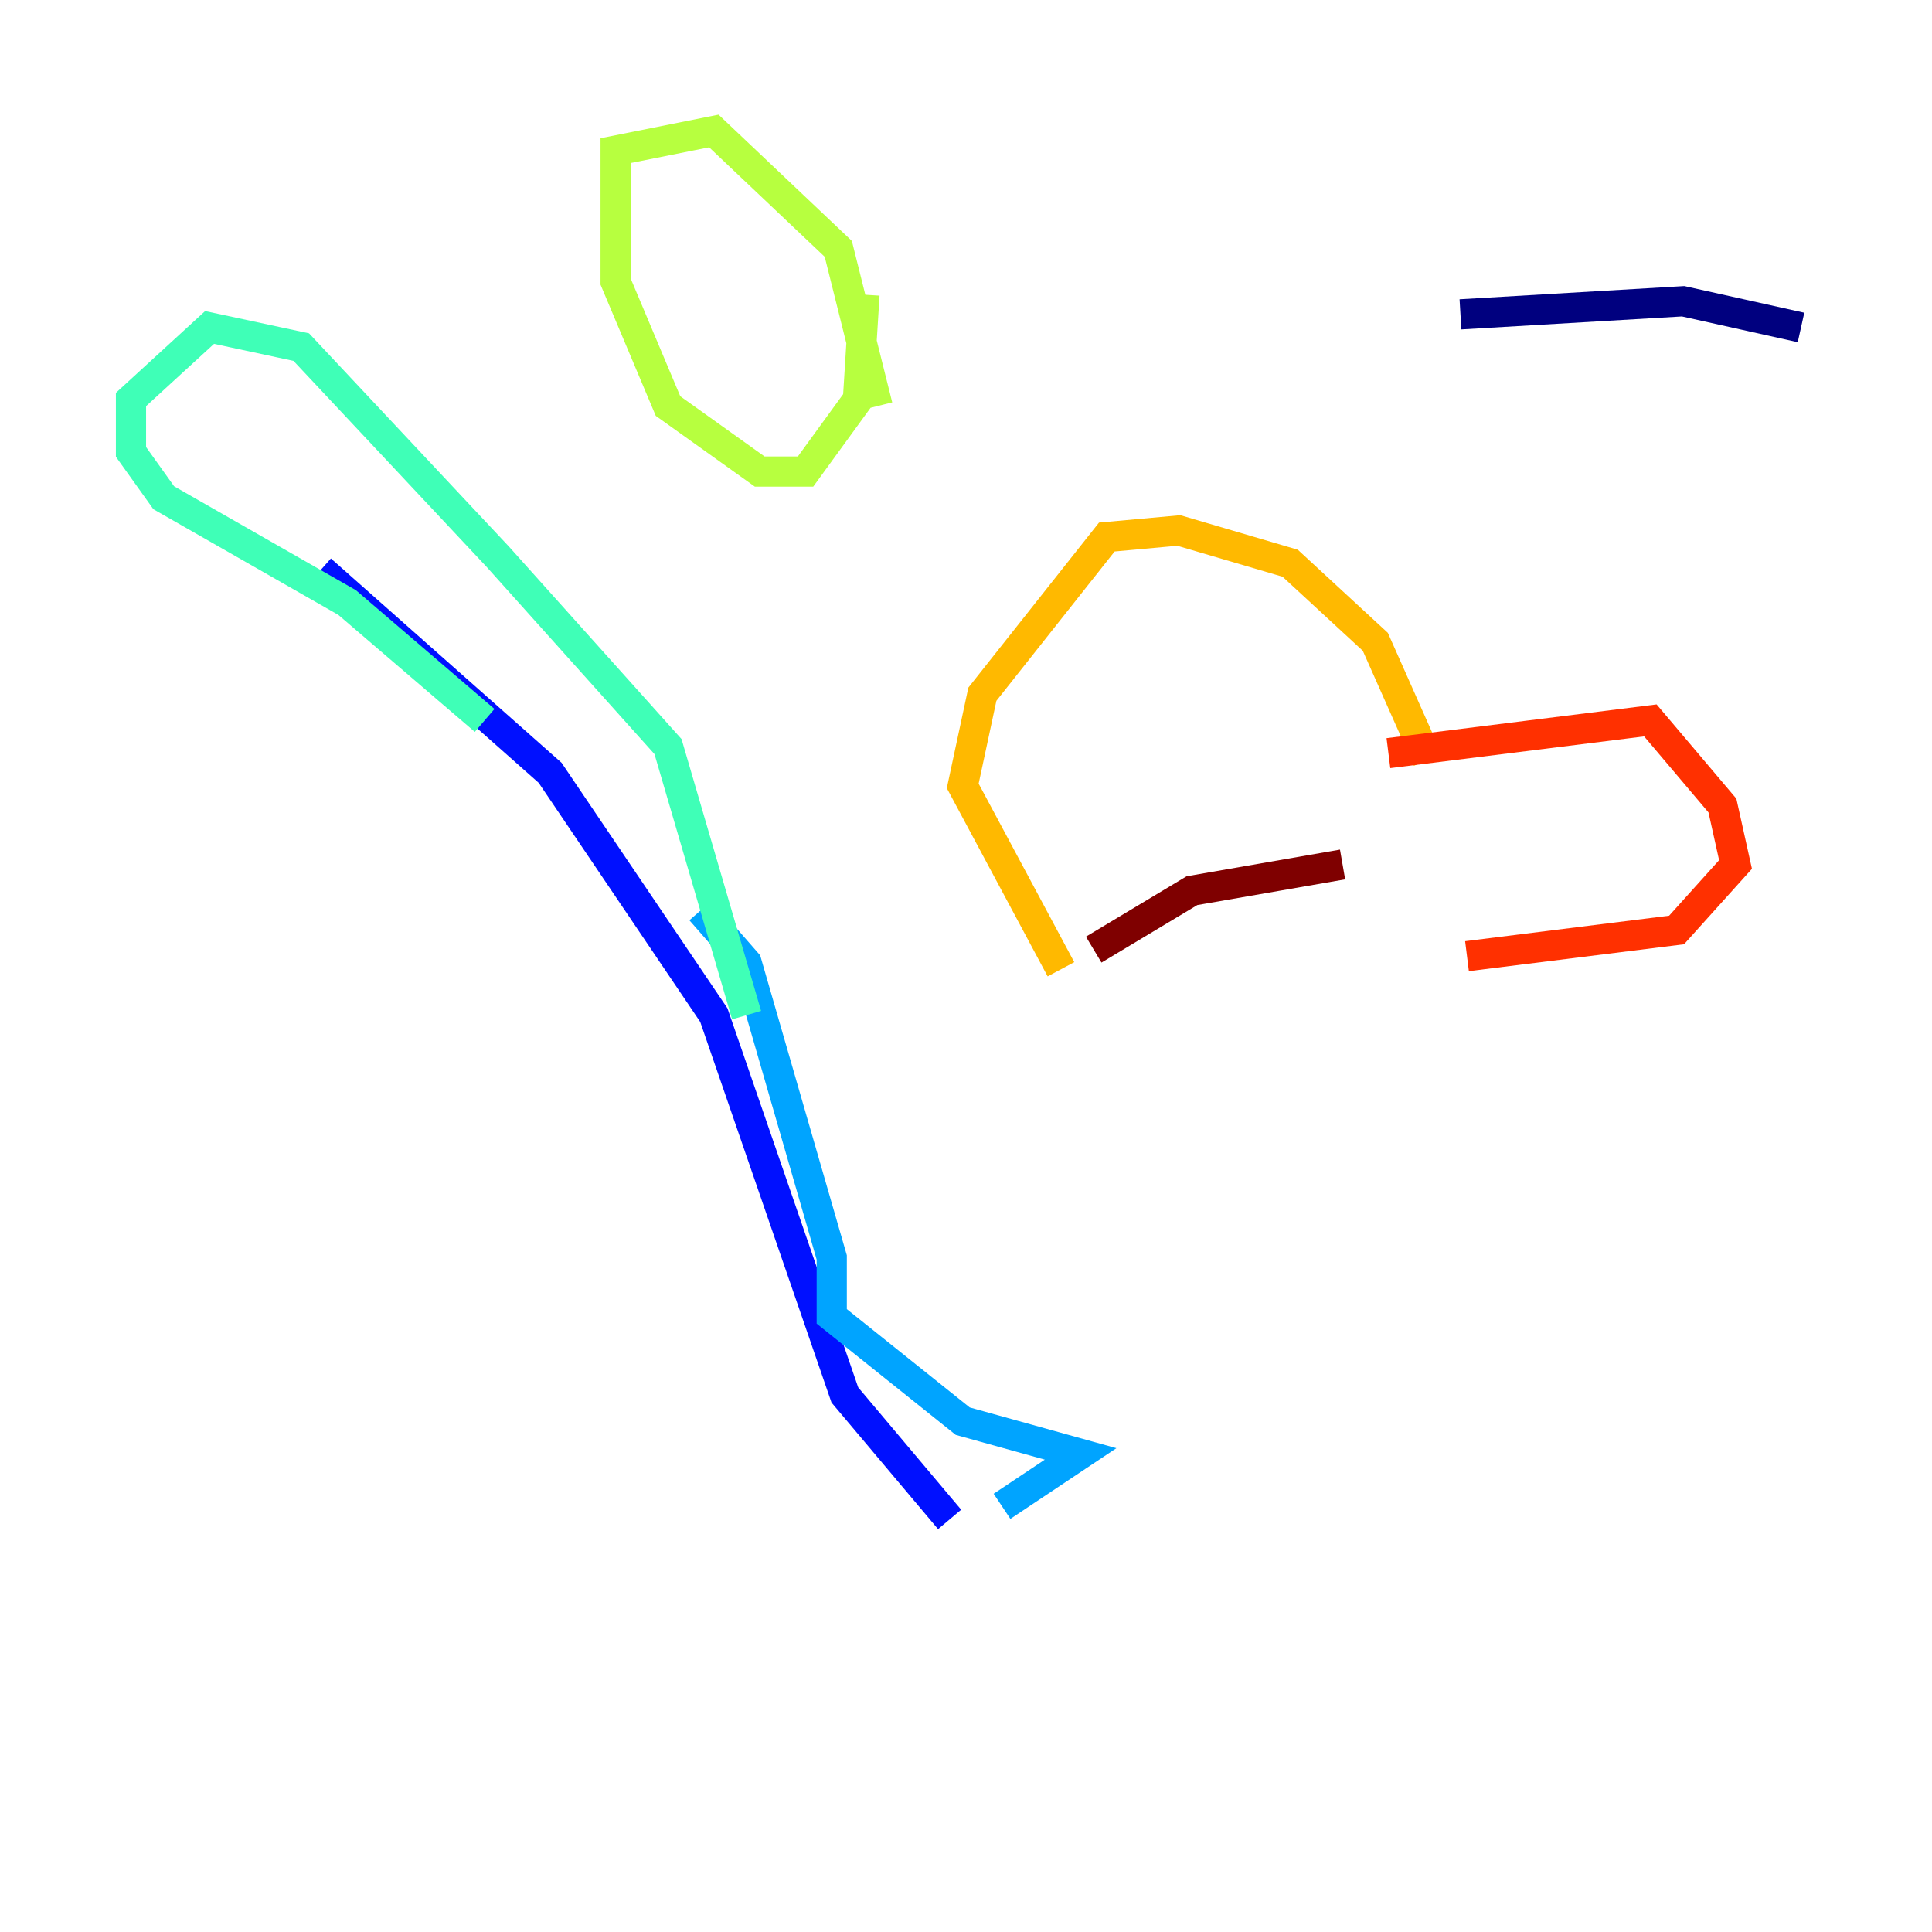 <?xml version="1.0" encoding="utf-8" ?>
<svg baseProfile="tiny" height="128" version="1.2" viewBox="0,0,128,128" width="128" xmlns="http://www.w3.org/2000/svg" xmlns:ev="http://www.w3.org/2001/xml-events" xmlns:xlink="http://www.w3.org/1999/xlink"><defs /><polyline fill="none" points="119.322,21.695 111.512,19.959 96.759,20.827" stroke="#00007f" stroke-width="2" /><polyline fill="none" points="62.915,100.664 55.973,92.42 47.295,67.254 36.447,51.2 21.261,37.749" stroke="#0010ff" stroke-width="2" /><polyline fill="none" points="66.386,99.797 71.593,96.325 63.783,94.156 55.105,87.214 55.105,83.308 49.464,63.783 46.427,60.312" stroke="#00a4ff" stroke-width="2" /><polyline fill="none" points="49.464,67.254 44.258,49.464 32.976,36.881 19.959,22.997 13.885,21.695 8.678,26.468 8.678,29.939 10.848,32.976 22.997,39.919 32.108,47.729" stroke="#3fffb7" stroke-width="2" /><polyline fill="none" points="57.275,19.525 56.841,26.468 53.37,31.241 50.332,31.241 44.258,26.902 40.786,18.658 40.786,9.98 47.295,8.678 55.539,16.488 58.142,26.902" stroke="#b7ff3f" stroke-width="2" /><polyline fill="none" points="94.59,50.332 91.119,42.522 85.478,37.315 78.102,35.146 73.329,35.58 65.085,45.993 63.783,52.068 70.291,64.217" stroke="#ffb900" stroke-width="2" /><polyline fill="none" points="91.986,49.898 109.342,47.729 114.115,53.37 114.983,57.275 111.078,61.614 97.193,63.349" stroke="#ff3000" stroke-width="2" /><polyline fill="none" points="72.461,62.915 78.969,59.01 88.949,57.275" stroke="#7f0000" stroke-width="2" /></svg>